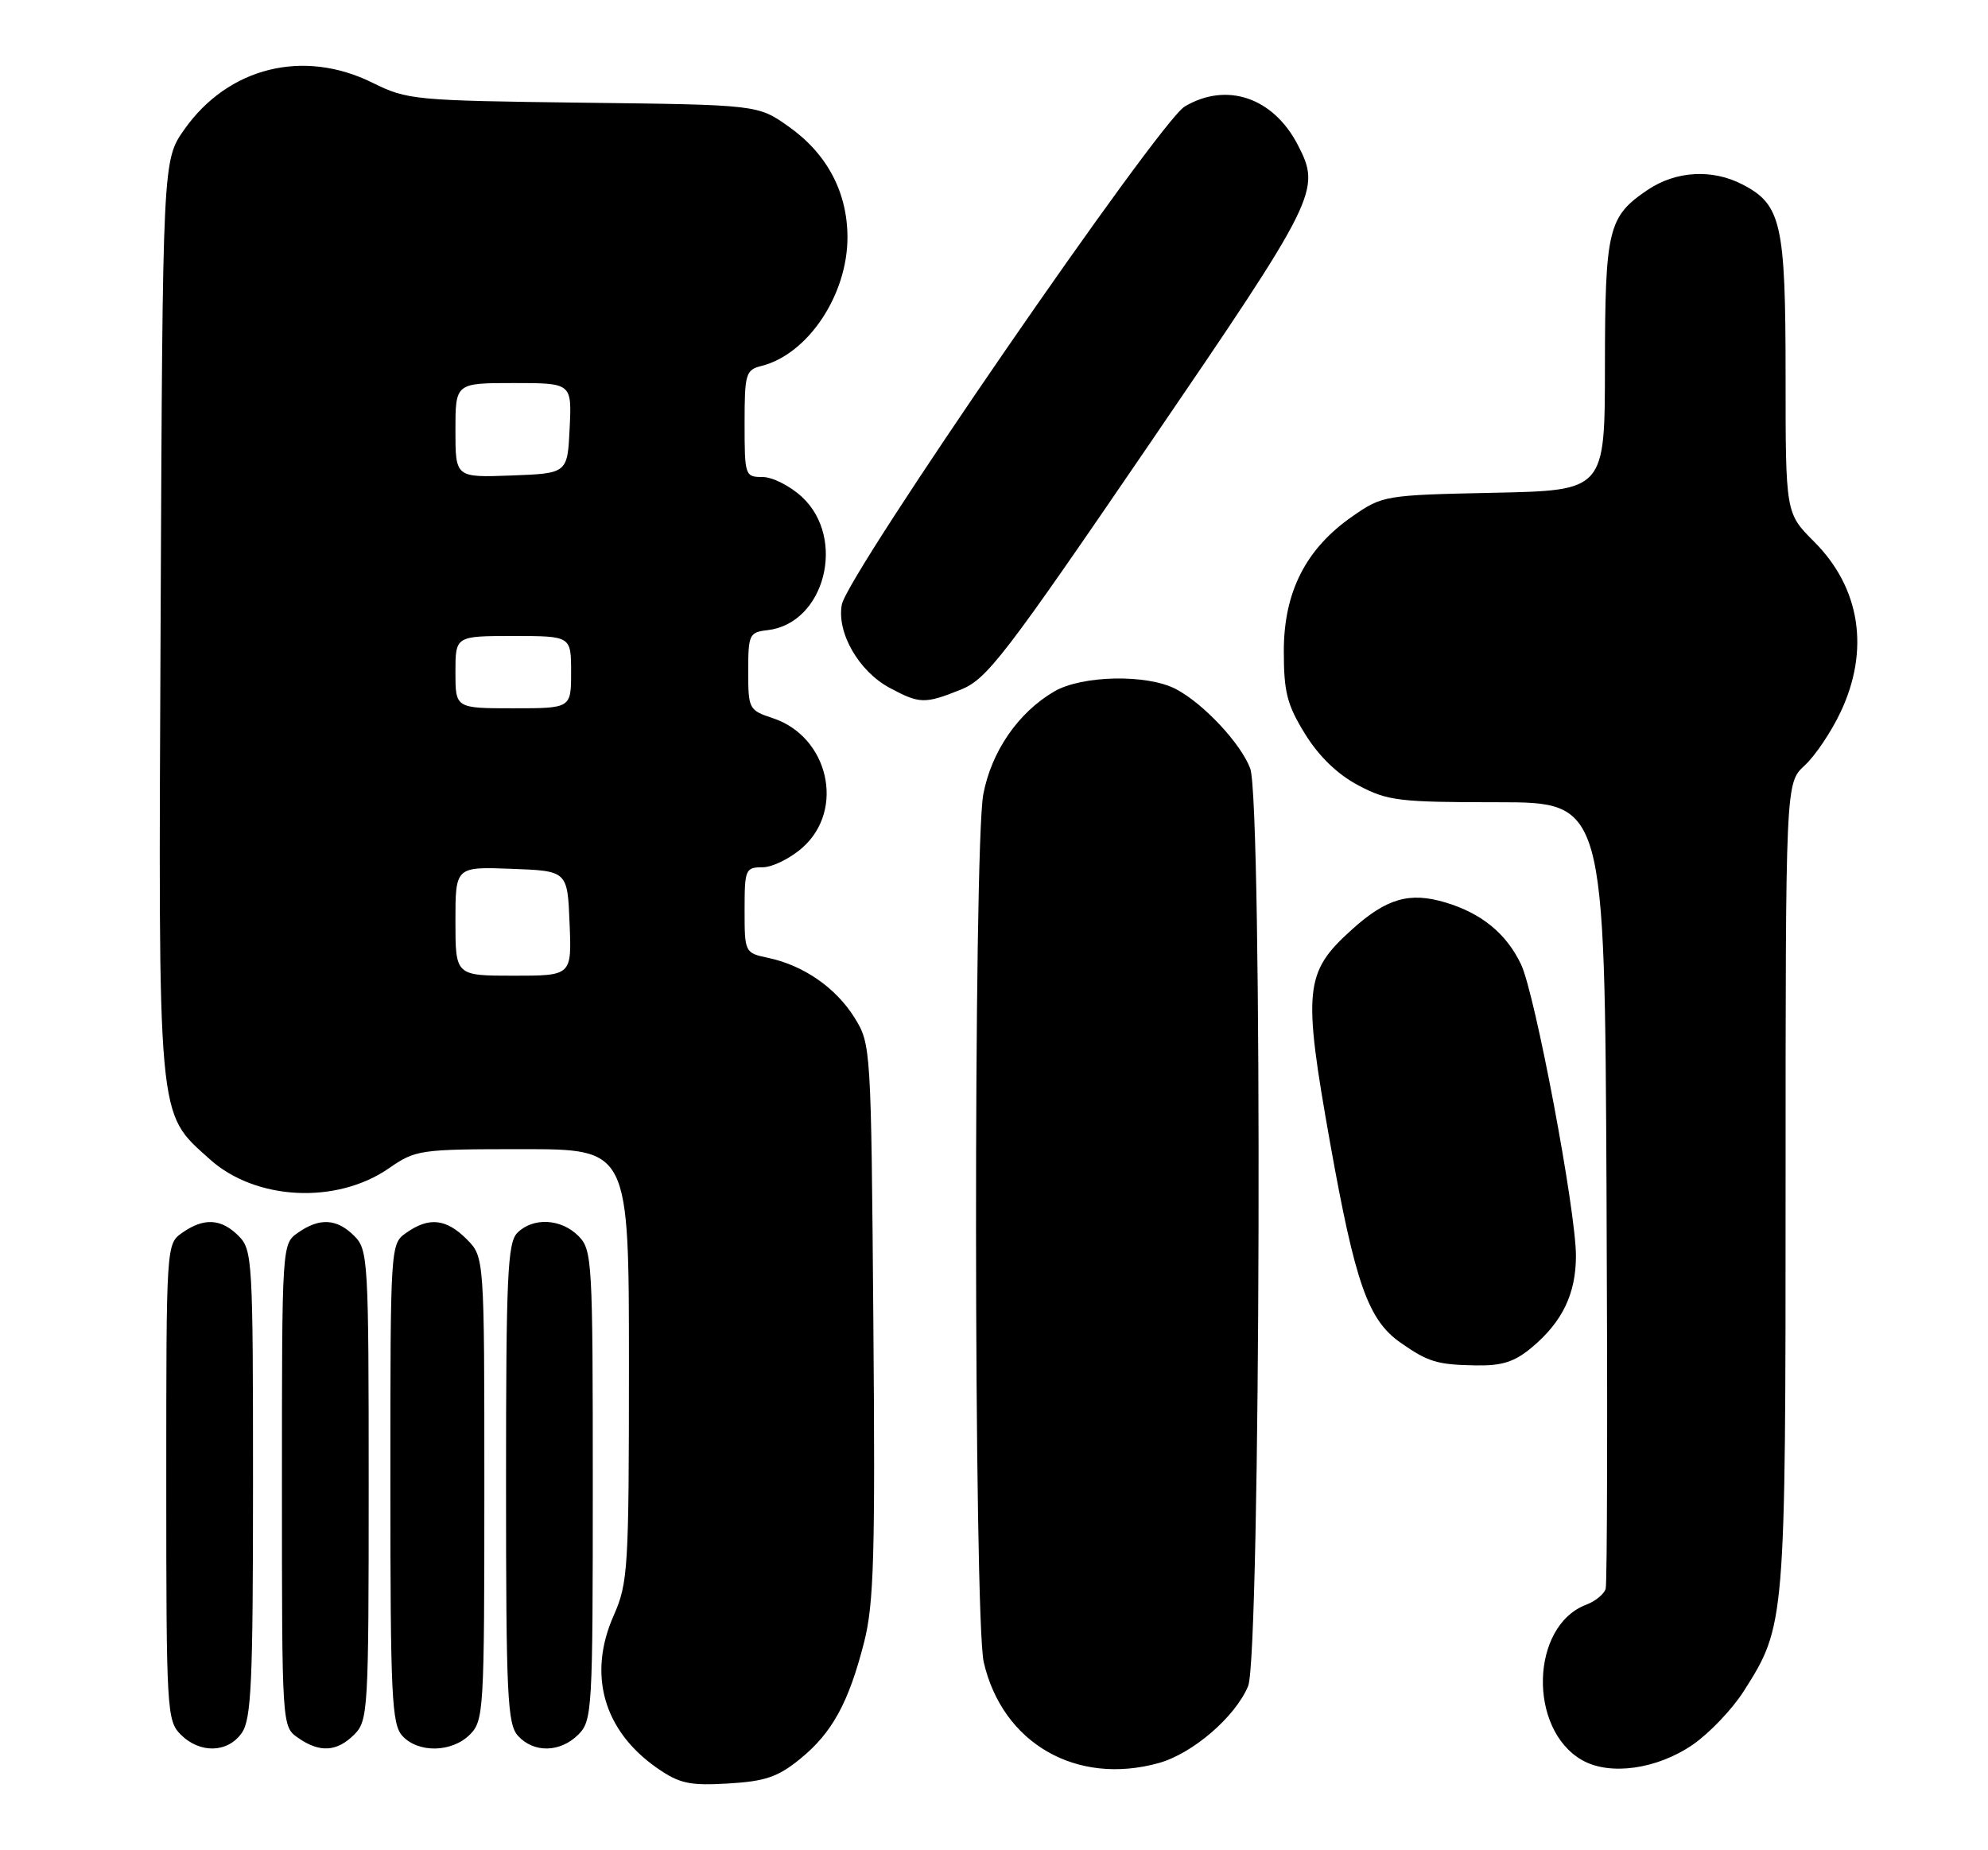 <?xml version="1.0" encoding="UTF-8" standalone="no"?>
<!DOCTYPE svg PUBLIC "-//W3C//DTD SVG 1.1//EN" "http://www.w3.org/Graphics/SVG/1.1/DTD/svg11.dtd" >
<svg xmlns="http://www.w3.org/2000/svg" xmlns:xlink="http://www.w3.org/1999/xlink" version="1.1" viewBox="0 0 275 256">
 <g >
 <path fill="currentColor"
d=" M 110.64 243.40 C 115.09 239.80 117.38 235.64 119.53 227.23 C 120.89 221.89 121.08 215.23 120.81 182.73 C 120.50 144.84 120.48 144.47 118.20 140.80 C 115.63 136.67 111.14 133.56 106.25 132.53 C 103.03 131.85 103.00 131.79 103.00 125.92 C 103.00 120.28 103.12 120.00 105.48 120.00 C 106.85 120.00 109.35 118.76 111.04 117.25 C 116.93 111.99 114.60 101.92 106.91 99.37 C 103.59 98.27 103.50 98.09 103.50 92.87 C 103.50 87.79 103.65 87.48 106.17 87.19 C 114.09 86.28 117.13 74.50 110.93 68.75 C 109.30 67.24 106.85 66.00 105.48 66.00 C 103.06 66.00 103.00 65.81 103.00 58.61 C 103.00 51.70 103.15 51.18 105.34 50.63 C 111.75 49.02 117.23 40.82 117.23 32.85 C 117.23 26.59 114.40 21.26 109.08 17.50 C 104.83 14.50 104.83 14.50 80.67 14.21 C 57.31 13.92 56.33 13.83 51.55 11.46 C 41.99 6.71 31.58 9.29 25.50 17.91 C 22.50 22.17 22.50 22.17 22.22 85.34 C 21.90 156.10 21.69 153.77 29.00 160.38 C 35.33 166.10 46.54 166.67 53.79 161.65 C 57.50 159.08 58.04 159.00 72.30 159.00 C 87.00 159.00 87.00 159.00 87.00 188.87 C 87.00 217.11 86.88 219.01 84.89 223.53 C 81.27 231.70 83.49 239.49 90.91 244.64 C 93.99 246.78 95.38 247.08 100.71 246.77 C 105.82 246.47 107.59 245.88 110.64 243.40 Z  M 160.28 243.94 C 164.98 242.63 170.86 237.57 172.65 233.30 C 174.39 229.14 174.66 110.87 172.94 106.32 C 171.63 102.85 166.47 97.34 162.66 95.34 C 158.67 93.25 149.66 93.43 145.82 95.68 C 140.84 98.60 137.15 103.96 136.02 109.90 C 134.64 117.17 134.70 223.97 136.08 229.98 C 138.67 241.21 148.89 247.10 160.28 243.94 Z  M 234.20 241.37 C 236.48 239.79 239.64 236.47 241.21 234.00 C 246.98 224.92 247.00 224.67 247.00 163.99 C 247.00 108.35 247.00 108.35 249.63 105.92 C 251.08 104.59 253.33 101.25 254.62 98.50 C 258.67 89.91 257.33 81.33 250.94 74.94 C 247.00 71.00 247.00 71.00 247.00 51.95 C 247.00 30.92 246.41 28.30 241.03 25.52 C 236.84 23.35 231.83 23.64 227.91 26.28 C 222.45 29.96 222.03 31.71 222.01 50.68 C 222.00 67.86 222.00 67.86 206.66 68.18 C 191.56 68.50 191.25 68.55 187.10 71.43 C 180.64 75.91 177.59 81.90 177.59 90.09 C 177.59 95.78 178.04 97.52 180.54 101.57 C 182.47 104.68 185.03 107.15 187.91 108.67 C 191.95 110.81 193.55 111.00 207.14 111.00 C 221.97 111.00 221.97 111.00 222.23 164.75 C 222.38 194.31 222.33 219.10 222.11 219.83 C 221.90 220.56 220.69 221.55 219.42 222.03 C 211.70 224.96 211.35 239.30 218.88 243.55 C 222.71 245.72 229.26 244.79 234.20 241.37 Z  M 33.44 239.78 C 34.77 237.88 35.00 232.87 35.00 205.28 C 35.00 174.33 34.92 172.92 33.00 171.00 C 30.60 168.60 28.21 168.46 25.22 170.56 C 23.00 172.11 23.00 172.15 23.00 205.06 C 23.00 236.67 23.08 238.08 25.00 240.00 C 27.65 242.65 31.50 242.55 33.44 239.78 Z  M 49.00 240.00 C 50.92 238.08 51.00 236.67 51.00 205.50 C 51.00 174.33 50.92 172.92 49.00 171.00 C 46.60 168.60 44.21 168.46 41.22 170.56 C 39.00 172.11 39.00 172.13 39.00 205.50 C 39.00 238.87 39.00 238.89 41.22 240.44 C 44.21 242.54 46.60 242.40 49.00 240.00 Z  M 65.00 240.00 C 66.92 238.08 67.00 236.67 67.00 205.95 C 67.00 173.91 67.00 173.91 64.55 171.45 C 61.71 168.62 59.35 168.36 56.22 170.56 C 54.00 172.11 54.00 172.14 54.00 205.23 C 54.00 234.64 54.19 238.55 55.65 240.17 C 57.84 242.58 62.50 242.50 65.00 240.00 Z  M 80.00 240.00 C 81.92 238.08 82.00 236.67 82.00 205.50 C 82.00 174.33 81.92 172.92 80.00 171.00 C 77.60 168.60 73.74 168.41 71.57 170.57 C 70.21 171.94 70.00 176.49 70.00 205.24 C 70.00 234.64 70.19 238.55 71.65 240.17 C 73.83 242.57 77.50 242.50 80.00 240.00 Z  M 211.96 186.38 C 216.14 182.86 218.00 178.98 218.00 173.76 C 218.00 167.49 212.36 137.57 210.41 133.44 C 208.38 129.18 204.96 126.37 199.96 124.87 C 194.97 123.37 191.78 124.30 186.98 128.64 C 180.44 134.54 180.21 136.88 184.00 158.17 C 187.47 177.58 189.25 182.64 193.73 185.77 C 197.55 188.45 198.81 188.83 204.17 188.92 C 207.83 188.98 209.53 188.43 211.96 186.38 Z  M 132.93 95.41 C 136.52 93.97 138.99 90.75 158.95 61.51 C 182.32 27.26 182.78 26.33 179.52 20.04 C 176.13 13.49 169.69 11.30 163.89 14.73 C 160.33 16.83 117.25 79.41 116.45 83.65 C 115.72 87.52 118.79 92.88 123.06 95.17 C 127.22 97.40 127.92 97.42 132.93 95.41 Z  M 63.00 127.46 C 63.00 119.92 63.00 119.92 70.75 120.21 C 78.50 120.50 78.50 120.50 78.79 127.75 C 79.09 135.00 79.09 135.00 71.04 135.00 C 63.00 135.00 63.00 135.00 63.00 127.46 Z  M 63.00 93.00 C 63.00 88.00 63.00 88.00 71.00 88.00 C 79.00 88.00 79.00 88.00 79.00 93.00 C 79.00 98.00 79.00 98.00 71.00 98.00 C 63.00 98.00 63.00 98.00 63.00 93.00 Z  M 63.00 59.54 C 63.00 53.00 63.00 53.00 71.05 53.00 C 79.10 53.00 79.10 53.00 78.80 59.25 C 78.50 65.50 78.50 65.50 70.75 65.79 C 63.00 66.08 63.00 66.08 63.00 59.54 Z "/>
</g>
</svg>